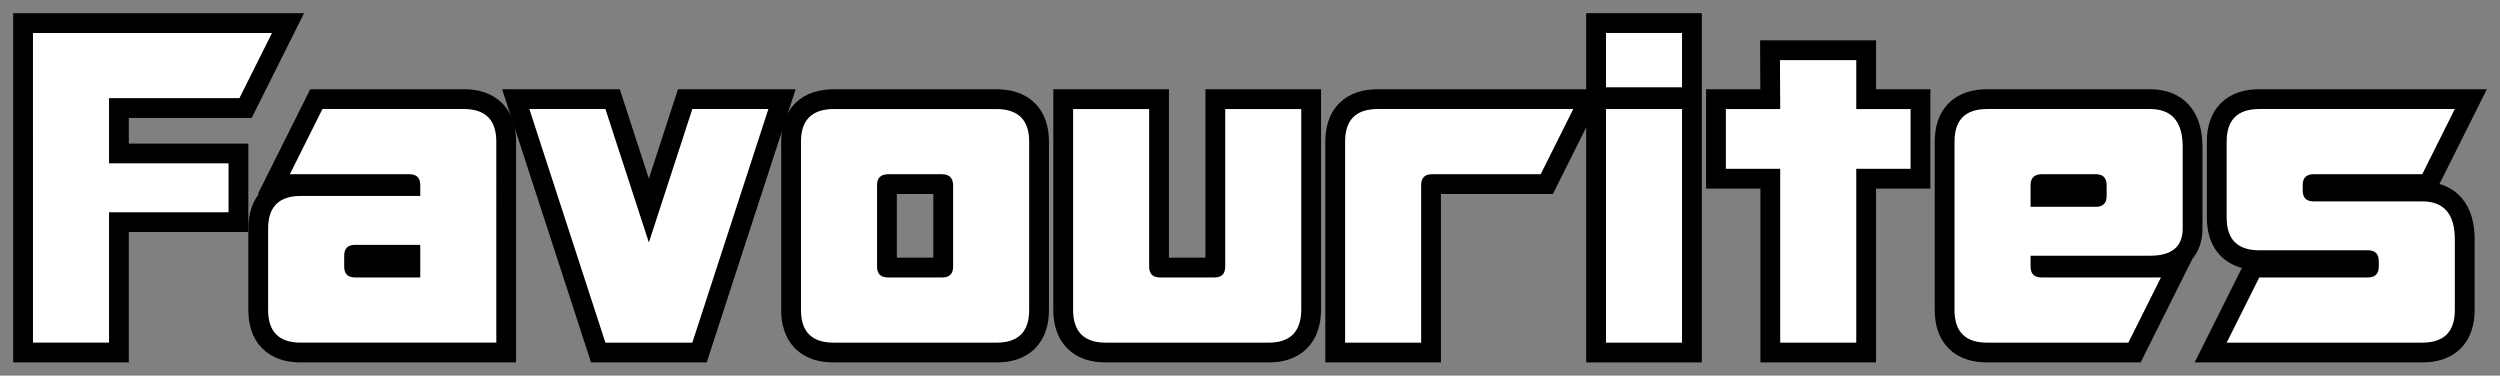 <svg width="189.59mm" height="28.485mm" version="1.1" viewBox="0 0 189.59 28.485" xmlns="http://www.w3.org/2000/svg">
	<rect x="0" y="0" width="189.59" height="28.485" fill="#808080" stroke="none"/>
	<g transform="translate(-19.659 -35.707)">
		<g stroke="#000" stroke-width="3" aria-label="Favourites">
			<path d="m22.159 38.207h18.129l-2.472 4.944h-9.888v4.944h9.064v3.708h-9.064v9.888h-5.768z"/>
			<path d="m51.529 54.275h-4.944q-0.824 0-0.824 0.824v0.824q0 0.824 0.824 0.824h4.944zm5.768 7.416h-14.832q-2.472 0-2.472-2.472v-6.18q0-2.472 2.472-2.472h9.064v-0.824q0-0.824-0.824-0.824h-9.064l2.472-4.944h10.712q2.472 0 2.472 2.472z"/>
			<path d="m65.571 61.692-5.768-17.717h5.768l3.296 10.119 3.296-10.119h5.768l-5.768 17.717z"/>
			<path d="m86.171 55.924q0 0.824 0.824 0.824h4.12q0.824 0 0.824-0.824v-6.18q-0.016-0.808-0.824-0.824h-4.12q-0.824 0.016-0.824 0.824zm11.536 3.296q0 2.472-2.472 2.472h-12.36q-2.472 0-2.472-2.472v-12.772q0-2.456 2.472-2.472h12.36q2.472 0.016 2.472 2.472z"/>
			<path d="m115.87 61.692h-12.36q-2.456 0-2.472-2.472v-15.244h5.768v11.948q0 0.824 0.824 0.824h4.12q0.824 0 0.824-0.824v-11.948h5.768v15.244q-0.033 2.472-2.472 2.472z"/>
			<path d="m138.97 43.975-2.472 4.944h-8.24q-0.824 0-0.824 0.824v11.948h-5.768v-15.244q0-2.472 2.472-2.472z"/>
			<path d="m141.45 43.975h5.768v17.717h-5.768zm5.768-1.648h-5.768v-4.12h5.768z"/>
			<path d="m160.43 61.692h-5.768v-13.184h-4.12v-4.532h4.12l-0.017-3.708h5.785v3.708h4.12v4.532h-4.12z"/>
			<path d="m173.65 49.743v1.648h4.944q0.824 0 0.824-0.824v-0.824q0-0.824-0.824-0.824h-4.12q-0.824 0.016-0.824 0.824zm-5.768-3.296q0-2.472 2.472-2.472h12.36q2.472 0 2.472 2.884v6.18q0 2.06-2.472 2.06h-9.064v0.824q0 0.824 0.824 0.824h9.064l-2.472 4.944h-10.712q-2.472 0-2.472-2.472z"/>
			<path d="m188.52 46.447q0-2.472 2.472-2.472h14.832l-2.472 4.944h-8.24q-0.824 0-0.824 0.824v0.412q0 0.824 0.824 0.824h8.24q2.472 0 2.472 2.884v5.356q0 2.472-2.472 2.472h-14.832l2.472-4.944h8.24q0.824 0 0.824-0.824v-0.412q0-0.824-0.824-0.824h-8.24q-2.472 0-2.472-2.472z"/>
		</g>
		<g fill="#fff" aria-label="Favourites">
			<path d="m22.159 38.207h18.129l-2.472 4.944h-9.888v4.944h9.064v3.708h-9.064v9.888h-5.768z"/>
			<path d="m51.529 54.275h-4.944q-0.824 0-0.824 0.824v0.824q0 0.824 0.824 0.824h4.944zm5.768 7.416h-14.832q-2.472 0-2.472-2.472v-6.18q0-2.472 2.472-2.472h9.064v-0.824q0-0.824-0.824-0.824h-9.064l2.472-4.944h10.712q2.472 0 2.472 2.472z"/>
			<path d="m65.571 61.692-5.768-17.717h5.768l3.296 10.119 3.296-10.119h5.768l-5.768 17.717z"/>
			<path d="m86.171 55.924q0 0.824 0.824 0.824h4.12q0.824 0 0.824-0.824v-6.18q-0.016-0.808-0.824-0.824h-4.12q-0.824 0.016-0.824 0.824zm11.536 3.296q0 2.472-2.472 2.472h-12.36q-2.472 0-2.472-2.472v-12.772q0-2.456 2.472-2.472h12.36q2.472 0.016 2.472 2.472z"/>
			<path d="m115.87 61.692h-12.36q-2.456 0-2.472-2.472v-15.244h5.768v11.948q0 0.824 0.824 0.824h4.12q0.824 0 0.824-0.824v-11.948h5.768v15.244q-0.033 2.472-2.472 2.472z"/>
			<path d="m138.97 43.975-2.472 4.944h-8.24q-0.824 0-0.824 0.824v11.948h-5.768v-15.244q0-2.472 2.472-2.472z"/>
			<path d="m141.45 43.975h5.768v17.717h-5.768zm5.768-1.648h-5.768v-4.12h5.768z"/>
			<path d="m160.43 61.692h-5.768v-13.184h-4.12v-4.532h4.12l-0.017-3.708h5.785v3.708h4.12v4.532h-4.12z"/>
			<path d="m173.65 49.743v1.648h4.944q0.824 0 0.824-0.824v-0.824q0-0.824-0.824-0.824h-4.12q-0.824 0.016-0.824 0.824zm-5.768-3.296q0-2.472 2.472-2.472h12.36q2.472 0 2.472 2.884v6.18q0 2.06-2.472 2.06h-9.064v0.824q0 0.824 0.824 0.824h9.064l-2.472 4.944h-10.712q-2.472 0-2.472-2.472z"/>
			<path d="m188.52 46.447q0-2.472 2.472-2.472h14.832l-2.472 4.944h-8.24q-0.824 0-0.824 0.824v0.412q0 0.824 0.824 0.824h8.24q2.472 0 2.472 2.884v5.356q0 2.472-2.472 2.472h-14.832l2.472-4.944h8.24q0.824 0 0.824-0.824v-0.412q0-0.824-0.824-0.824h-8.24q-2.472 0-2.472-2.472z"/>
		</g>
	</g>
</svg>
